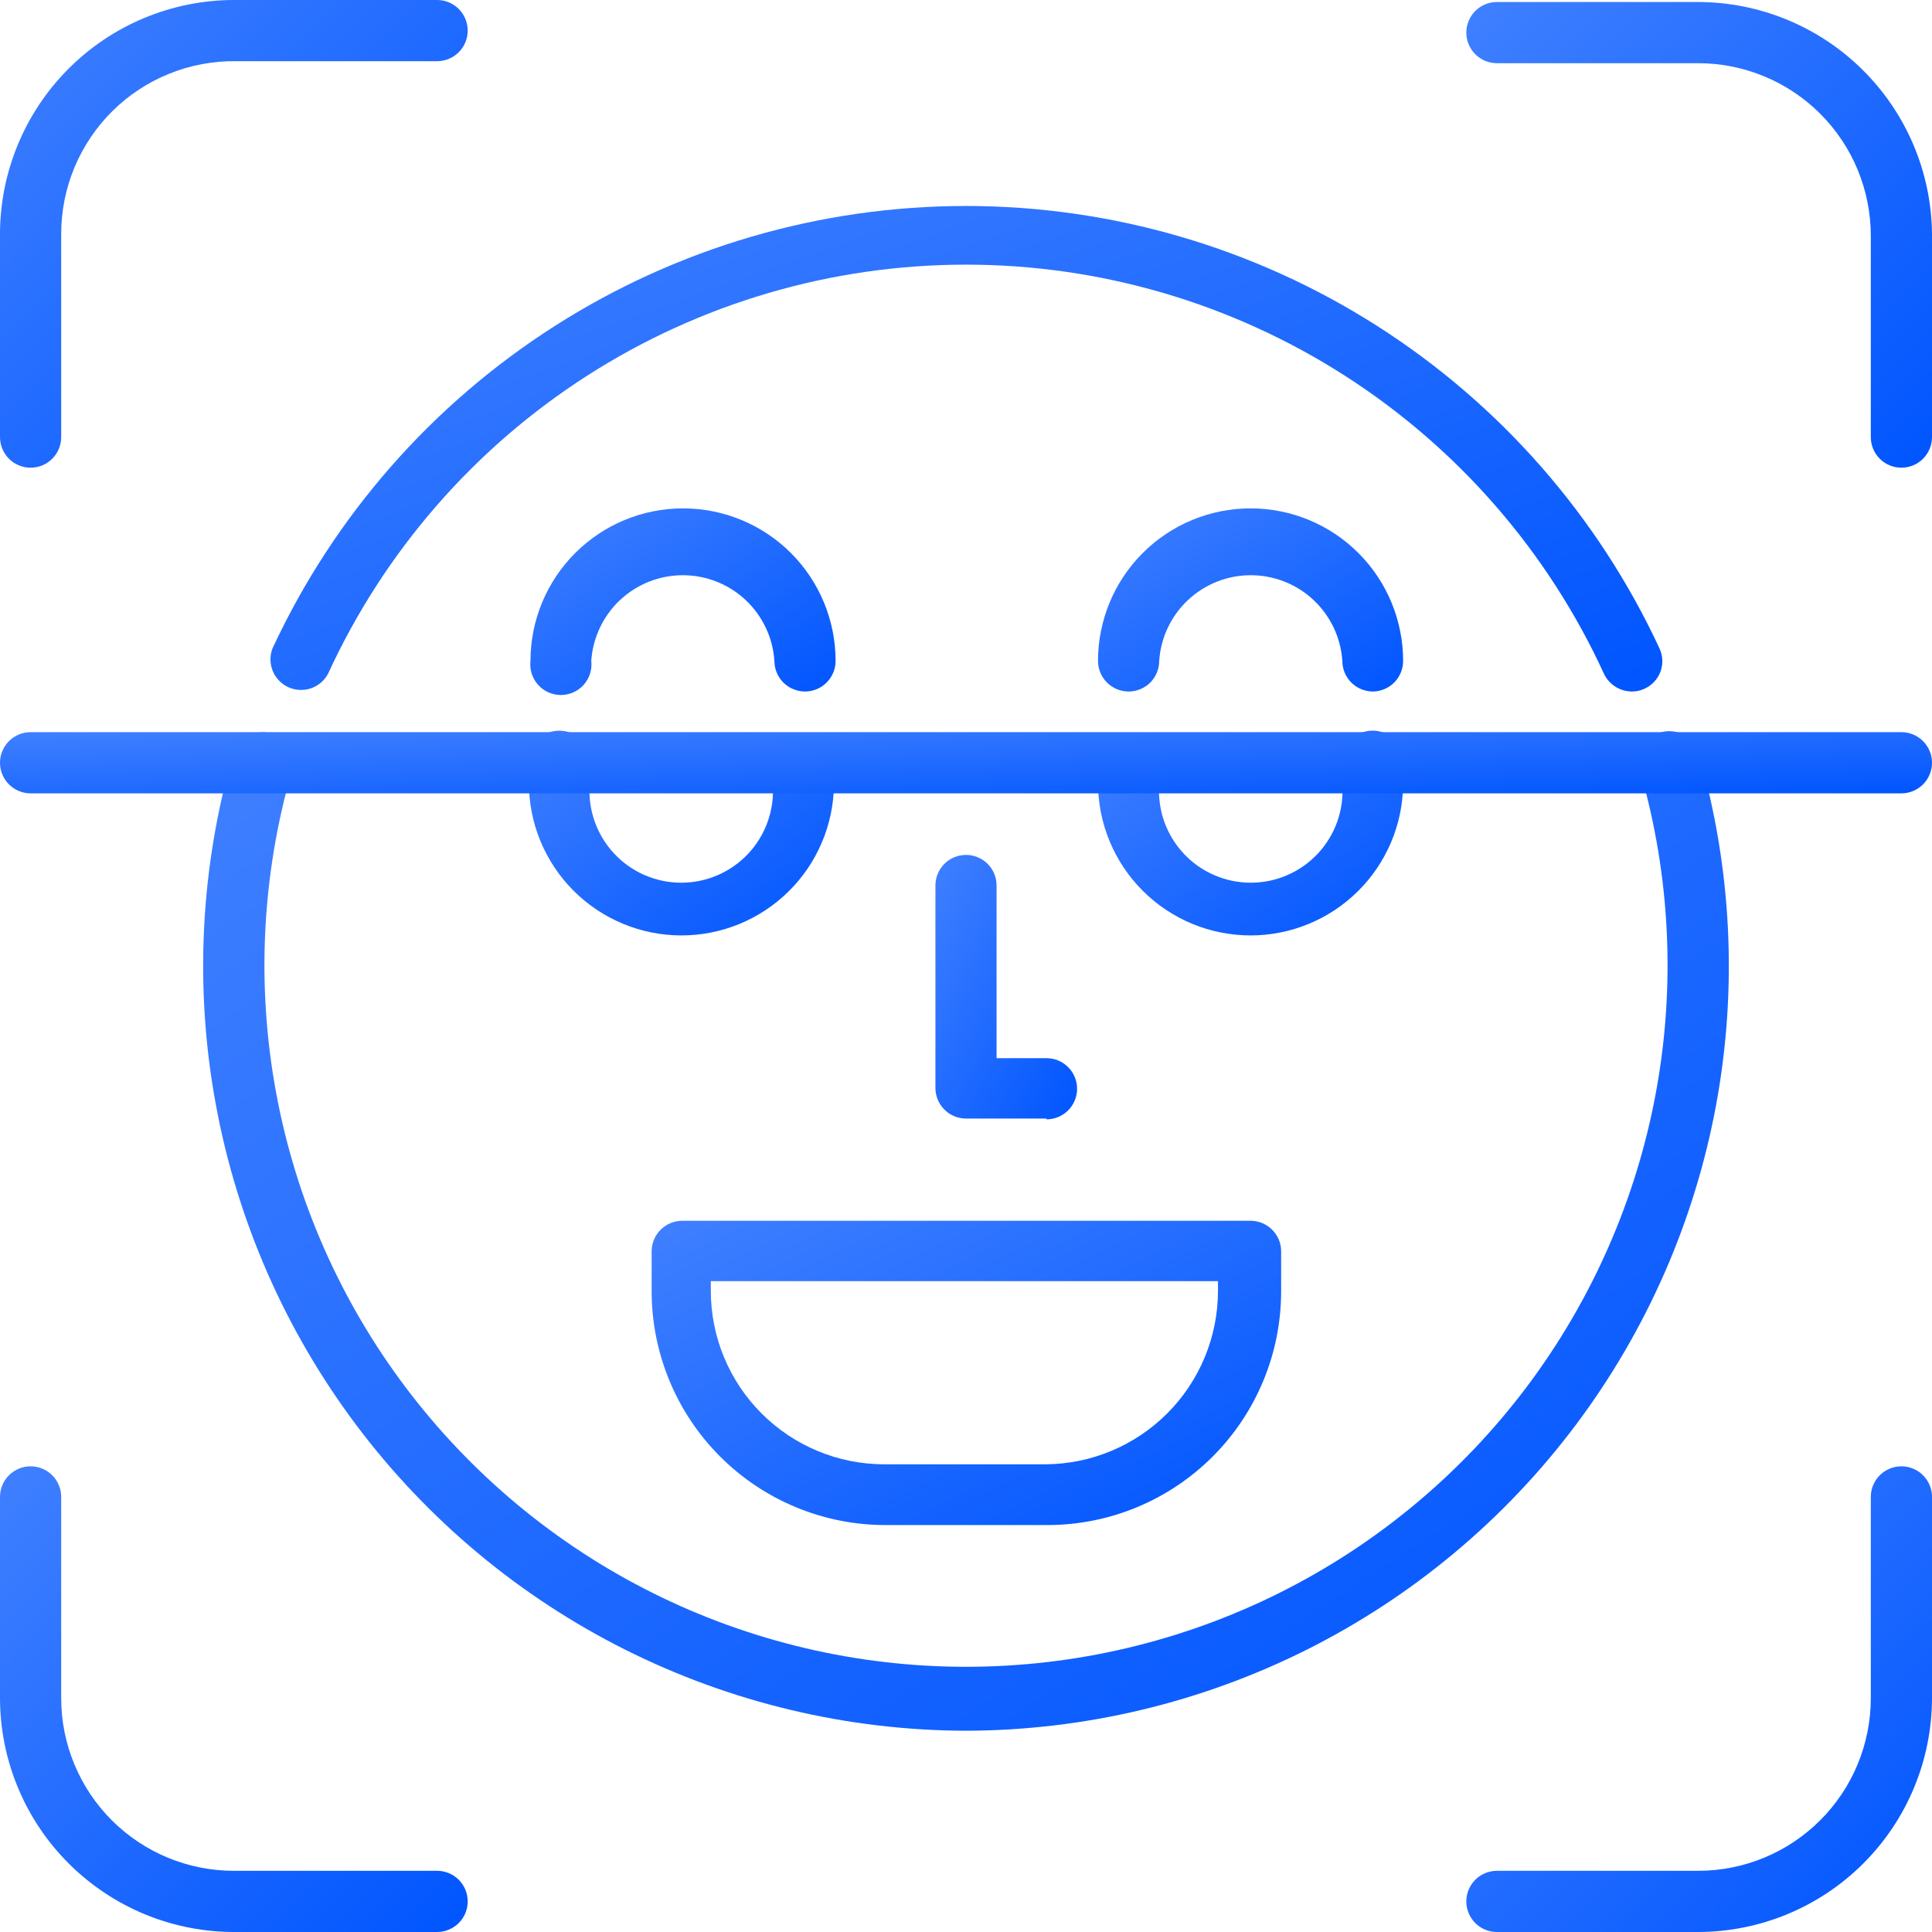 <svg width="52" height="52" viewBox="0 0 52 52" fill="none" xmlns="http://www.w3.org/2000/svg">
<g clip-path="url(#clip0_576_9099)">
<path d="M51.177 12.588C50.958 12.588 50.749 12.502 50.594 12.347C50.44 12.193 50.353 11.983 50.353 11.765V6.348C50.353 5.116 49.864 3.934 48.992 3.062C48.12 2.191 46.938 1.701 45.706 1.701H40.289C40.071 1.701 39.861 1.614 39.707 1.46C39.553 1.305 39.466 1.096 39.466 0.878C39.466 0.659 39.553 0.45 39.707 0.295C39.861 0.141 40.071 0.054 40.289 0.054H45.706C47.365 0.057 48.956 0.714 50.134 1.882C51.313 3.05 51.983 4.635 52 6.294V11.765C52 11.983 51.913 12.193 51.759 12.347C51.604 12.502 51.395 12.588 51.177 12.588Z" fill="url(#paint0_linear_576_9099)"/>
<path d="M0.823 12.588C0.605 12.588 0.396 12.502 0.241 12.347C0.087 12.193 0 11.983 0 11.765V6.348C-0.006 5.518 0.153 4.694 0.467 3.925C0.78 3.155 1.243 2.456 1.828 1.866C2.413 1.276 3.108 0.807 3.875 0.487C4.641 0.167 5.464 0.001 6.294 0L11.765 0C11.983 0 12.193 0.087 12.347 0.241C12.502 0.396 12.588 0.605 12.588 0.823C12.588 1.042 12.502 1.251 12.347 1.406C12.193 1.56 11.983 1.647 11.765 1.647H6.348C5.734 1.639 5.123 1.754 4.553 1.985C3.983 2.215 3.464 2.556 3.027 2.989C2.59 3.421 2.243 3.936 2.006 4.503C1.769 5.07 1.647 5.679 1.647 6.294V11.765C1.647 11.873 1.626 11.98 1.584 12.08C1.543 12.18 1.482 12.271 1.406 12.347C1.329 12.424 1.238 12.484 1.139 12.526C1.039 12.567 0.932 12.588 0.823 12.588Z" fill="url(#paint1_linear_576_9099)"/>
<path d="M11.765 52H6.348C5.518 52.006 4.694 51.847 3.925 51.534C3.155 51.22 2.456 50.757 1.866 50.172C1.276 49.588 0.807 48.892 0.487 48.125C0.167 47.359 0.001 46.537 0 45.706L0 40.289C0 40.071 0.087 39.861 0.241 39.707C0.396 39.553 0.605 39.466 0.823 39.466C1.042 39.466 1.251 39.553 1.406 39.707C1.56 39.861 1.647 40.071 1.647 40.289V45.706C1.647 46.938 2.136 48.12 3.008 48.992C3.879 49.864 5.062 50.353 6.294 50.353H11.765C11.873 50.353 11.98 50.375 12.08 50.416C12.18 50.457 12.271 50.518 12.347 50.594C12.424 50.671 12.484 50.762 12.526 50.862C12.567 50.962 12.588 51.069 12.588 51.177C12.588 51.285 12.567 51.392 12.526 51.492C12.484 51.592 12.424 51.682 12.347 51.759C12.271 51.835 12.18 51.896 12.08 51.937C11.98 51.979 11.873 52 11.765 52Z" fill="url(#paint2_linear_576_9099)"/>
<path d="M45.706 52H40.289C40.071 52 39.861 51.913 39.707 51.759C39.553 51.604 39.466 51.395 39.466 51.177C39.466 50.958 39.553 50.749 39.707 50.594C39.861 50.44 40.071 50.353 40.289 50.353H45.706C46.938 50.353 48.12 49.864 48.992 48.992C49.864 48.12 50.353 46.938 50.353 45.706V40.289C50.353 40.071 50.44 39.861 50.594 39.707C50.749 39.553 50.958 39.466 51.177 39.466C51.395 39.466 51.604 39.553 51.759 39.707C51.913 39.861 52 40.071 52 40.289V45.706C51.997 47.374 51.333 48.974 50.153 50.153C48.974 51.333 47.374 51.997 45.706 52Z" fill="url(#paint3_linear_576_9099)"/>
<path d="M43.918 18.612C43.761 18.61 43.608 18.565 43.476 18.481C43.344 18.396 43.238 18.277 43.171 18.135C41.663 14.849 39.243 12.065 36.199 10.113C33.156 8.161 29.616 7.123 26 7.123C22.384 7.123 18.844 8.161 15.801 10.113C12.757 12.065 10.338 14.849 8.829 18.135C8.73 18.32 8.565 18.46 8.367 18.527C8.168 18.594 7.952 18.583 7.761 18.496C7.571 18.409 7.42 18.253 7.341 18.059C7.262 17.865 7.259 17.648 7.334 17.453C8.987 13.895 11.623 10.885 14.93 8.775C18.236 6.665 22.077 5.544 26 5.544C29.923 5.544 33.764 6.665 37.07 8.775C40.377 10.885 43.013 13.895 44.666 17.453C44.711 17.55 44.737 17.655 44.741 17.763C44.746 17.87 44.729 17.977 44.691 18.078C44.654 18.178 44.597 18.271 44.524 18.349C44.451 18.428 44.363 18.491 44.265 18.536C44.157 18.587 44.038 18.613 43.918 18.612Z" fill="url(#paint4_linear_576_9099)"/>
<path d="M26 46.583C22.814 46.575 19.674 45.828 16.827 44.401C13.979 42.973 11.502 40.904 9.589 38.356C7.677 35.809 6.382 32.852 5.807 29.719C5.231 26.586 5.39 23.362 6.272 20.302C6.335 20.093 6.477 19.918 6.667 19.813C6.857 19.708 7.081 19.681 7.291 19.738C7.5 19.799 7.677 19.94 7.783 20.131C7.889 20.322 7.914 20.547 7.854 20.756C7.045 23.568 6.9 26.529 7.431 29.407C7.962 32.284 9.154 34.998 10.914 37.336C12.674 39.673 14.952 41.57 17.57 42.876C20.188 44.182 23.074 44.862 26 44.862C28.925 44.862 31.811 44.182 34.429 42.876C37.047 41.57 39.326 39.673 41.086 37.336C42.845 34.998 44.038 32.284 44.569 29.407C45.1 26.529 44.955 23.568 44.146 20.756C44.112 20.651 44.099 20.541 44.109 20.431C44.119 20.321 44.151 20.214 44.202 20.117C44.254 20.019 44.325 19.933 44.411 19.864C44.497 19.794 44.595 19.743 44.702 19.712C44.808 19.682 44.919 19.673 45.028 19.686C45.138 19.699 45.243 19.735 45.339 19.79C45.435 19.845 45.519 19.918 45.585 20.006C45.652 20.094 45.7 20.195 45.727 20.302C46.609 23.362 46.769 26.586 46.193 29.719C45.617 32.852 44.322 35.809 42.41 38.356C40.498 40.904 38.02 42.973 35.173 44.401C32.325 45.828 29.185 46.575 26 46.583Z" fill="url(#paint5_linear_576_9099)"/>
<path d="M28.167 30.106H26C25.782 30.106 25.572 30.019 25.418 29.864C25.264 29.71 25.177 29.501 25.177 29.282V23.833C25.177 23.615 25.264 23.405 25.418 23.251C25.572 23.096 25.782 23.01 26 23.01C26.218 23.01 26.428 23.096 26.582 23.251C26.737 23.405 26.823 23.615 26.823 23.833V28.481H28.167C28.385 28.481 28.595 28.567 28.749 28.722C28.903 28.876 28.99 29.086 28.99 29.304C28.99 29.522 28.903 29.732 28.749 29.886C28.595 30.041 28.385 30.127 28.167 30.127V30.106Z" fill="url(#paint6_linear_576_9099)"/>
<path d="M36.952 18.612C36.844 18.612 36.737 18.59 36.637 18.549C36.537 18.508 36.447 18.447 36.37 18.371C36.294 18.294 36.233 18.203 36.192 18.104C36.15 18.004 36.129 17.897 36.129 17.788C36.088 17.163 35.81 16.577 35.352 16.148C34.895 15.72 34.291 15.482 33.664 15.482C33.038 15.482 32.434 15.72 31.977 16.148C31.519 16.577 31.241 17.163 31.2 17.788C31.2 18.007 31.113 18.216 30.959 18.371C30.804 18.525 30.595 18.612 30.377 18.612C30.158 18.612 29.949 18.525 29.794 18.371C29.64 18.216 29.553 18.007 29.553 17.788C29.553 16.7 29.986 15.655 30.756 14.885C31.526 14.115 32.57 13.683 33.659 13.683C34.748 13.683 35.792 14.115 36.562 14.885C37.332 15.655 37.765 16.7 37.765 17.788C37.765 18.005 37.68 18.213 37.528 18.367C37.376 18.521 37.169 18.609 36.952 18.612Z" fill="url(#paint7_linear_576_9099)"/>
<path d="M33.659 25.177C32.57 25.177 31.526 24.744 30.756 23.974C29.986 23.204 29.553 22.16 29.553 21.071V20.583C29.553 20.365 29.64 20.155 29.794 20.001C29.949 19.847 30.158 19.76 30.377 19.76C30.595 19.76 30.804 19.847 30.959 20.001C31.113 20.155 31.2 20.365 31.2 20.583V21.125C31.177 21.462 31.225 21.801 31.338 22.119C31.452 22.438 31.63 22.729 31.861 22.976C32.092 23.223 32.371 23.42 32.682 23.554C32.992 23.689 33.326 23.758 33.664 23.758C34.003 23.758 34.337 23.689 34.647 23.554C34.958 23.42 35.237 23.223 35.468 22.976C35.699 22.729 35.877 22.438 35.991 22.119C36.104 21.801 36.151 21.462 36.129 21.125V20.583C36.116 20.468 36.127 20.351 36.162 20.24C36.197 20.13 36.255 20.028 36.332 19.941C36.41 19.854 36.504 19.785 36.61 19.738C36.716 19.69 36.831 19.666 36.947 19.666C37.063 19.666 37.178 19.69 37.284 19.738C37.39 19.785 37.484 19.854 37.562 19.941C37.639 20.028 37.697 20.13 37.732 20.24C37.767 20.351 37.778 20.468 37.765 20.583V21.125C37.751 22.204 37.312 23.235 36.543 23.993C35.775 24.751 34.739 25.177 33.659 25.177Z" fill="url(#paint8_linear_576_9099)"/>
<path d="M18.341 25.177C17.252 25.177 16.207 24.744 15.438 23.974C14.668 23.204 14.235 22.16 14.235 21.071V20.583C14.222 20.468 14.233 20.351 14.268 20.24C14.303 20.13 14.361 20.028 14.438 19.941C14.515 19.854 14.61 19.785 14.716 19.738C14.822 19.69 14.937 19.666 15.053 19.666C15.169 19.666 15.284 19.69 15.39 19.738C15.495 19.785 15.59 19.854 15.667 19.941C15.745 20.028 15.803 20.13 15.838 20.24C15.873 20.351 15.884 20.468 15.871 20.583V21.125C15.848 21.462 15.896 21.801 16.009 22.119C16.123 22.438 16.301 22.729 16.532 22.976C16.763 23.223 17.042 23.42 17.352 23.554C17.663 23.689 17.997 23.758 18.335 23.758C18.674 23.758 19.008 23.689 19.318 23.554C19.628 23.42 19.908 23.223 20.139 22.976C20.37 22.729 20.548 22.438 20.661 22.119C20.775 21.801 20.822 21.462 20.8 21.125V20.583C20.8 20.365 20.887 20.155 21.041 20.001C21.195 19.847 21.405 19.76 21.623 19.76C21.842 19.76 22.051 19.847 22.205 20.001C22.36 20.155 22.447 20.365 22.447 20.583V21.125C22.432 22.204 21.994 23.235 21.225 23.993C20.457 24.751 19.42 25.177 18.341 25.177Z" fill="url(#paint9_linear_576_9099)"/>
<path d="M21.667 18.612C21.559 18.612 21.451 18.59 21.352 18.549C21.252 18.508 21.161 18.447 21.084 18.371C21.008 18.294 20.947 18.203 20.906 18.104C20.865 18.004 20.843 17.897 20.843 17.788C20.802 17.163 20.524 16.577 20.067 16.148C19.609 15.72 19.006 15.482 18.379 15.482C17.752 15.482 17.149 15.72 16.691 16.148C16.233 16.577 15.956 17.163 15.914 17.788C15.928 17.904 15.916 18.021 15.881 18.131C15.846 18.242 15.788 18.344 15.711 18.431C15.634 18.517 15.539 18.587 15.433 18.634C15.327 18.681 15.212 18.706 15.096 18.706C14.98 18.706 14.865 18.681 14.759 18.634C14.654 18.587 14.559 18.517 14.482 18.431C14.404 18.344 14.346 18.242 14.311 18.131C14.276 18.021 14.265 17.904 14.278 17.788C14.278 16.7 14.711 15.655 15.481 14.885C16.251 14.115 17.295 13.683 18.384 13.683C19.473 13.683 20.517 14.115 21.288 14.885C22.058 15.655 22.49 16.7 22.49 17.788C22.49 17.897 22.469 18.004 22.427 18.104C22.386 18.203 22.325 18.294 22.249 18.371C22.172 18.447 22.082 18.508 21.982 18.549C21.882 18.59 21.775 18.612 21.667 18.612Z" fill="url(#paint10_linear_576_9099)"/>
<path d="M28.167 41.047H23.833C22.164 41.047 20.563 40.384 19.383 39.204C18.202 38.023 17.539 36.423 17.539 34.753V33.67C17.542 33.453 17.63 33.247 17.784 33.095C17.938 32.943 18.146 32.857 18.362 32.857H33.659C33.876 32.857 34.083 32.943 34.237 33.095C34.392 33.247 34.48 33.453 34.482 33.67V34.753C34.482 35.582 34.319 36.402 34.001 37.167C33.684 37.932 33.218 38.627 32.631 39.212C32.044 39.796 31.348 40.26 30.582 40.575C29.816 40.89 28.995 41.05 28.167 41.047ZM19.132 34.482V34.753C19.134 35.988 19.626 37.171 20.499 38.044C21.372 38.917 22.555 39.409 23.79 39.412H28.123C29.358 39.409 30.541 38.917 31.414 38.044C32.287 37.171 32.779 35.988 32.782 34.753V34.482H19.132Z" fill="url(#paint11_linear_576_9099)"/>
<path d="M51.177 21.353H0.823C0.605 21.353 0.396 21.266 0.241 21.112C0.087 20.957 0 20.748 0 20.529C0 20.311 0.087 20.102 0.241 19.947C0.396 19.793 0.605 19.706 0.823 19.706H51.177C51.395 19.706 51.604 19.793 51.759 19.947C51.913 20.102 52 20.311 52 20.529C52 20.748 51.913 20.957 51.759 21.112C51.604 21.266 51.395 21.353 51.177 21.353Z" fill="url(#paint12_linear_576_9099)"/>
</g>
<defs>
<linearGradient id="paint0_linear_576_9099" x1="39.466" y1="0.054" x2="52" y2="12.588" gradientUnits="userSpaceOnUse">
<stop stop-color="#4080FF"/>
<stop offset="1" stop-color="#0055FF"/>
</linearGradient>
<linearGradient id="paint1_linear_576_9099" x1="0" y1="0" x2="12.588" y2="12.588" gradientUnits="userSpaceOnUse">
<stop stop-color="#4080FF"/>
<stop offset="1" stop-color="#0055FF"/>
</linearGradient>
<linearGradient id="paint2_linear_576_9099" x1="0" y1="39.466" x2="12.534" y2="52.054" gradientUnits="userSpaceOnUse">
<stop stop-color="#4080FF"/>
<stop offset="1" stop-color="#0055FF"/>
</linearGradient>
<linearGradient id="paint3_linear_576_9099" x1="39.466" y1="39.466" x2="52" y2="52" gradientUnits="userSpaceOnUse">
<stop stop-color="#4080FF"/>
<stop offset="1" stop-color="#0055FF"/>
</linearGradient>
<linearGradient id="paint4_linear_576_9099" x1="7.28" y1="5.544" x2="15.407" y2="28.844" gradientUnits="userSpaceOnUse">
<stop stop-color="#4080FF"/>
<stop offset="1" stop-color="#0055FF"/>
</linearGradient>
<linearGradient id="paint5_linear_576_9099" x1="5.468" y1="19.68" x2="30.132" y2="57.327" gradientUnits="userSpaceOnUse">
<stop stop-color="#4080FF"/>
<stop offset="1" stop-color="#0055FF"/>
</linearGradient>
<linearGradient id="paint6_linear_576_9099" x1="25.177" y1="23.01" x2="31.102" y2="26.185" gradientUnits="userSpaceOnUse">
<stop stop-color="#4080FF"/>
<stop offset="1" stop-color="#0055FF"/>
</linearGradient>
<linearGradient id="paint7_linear_576_9099" x1="29.553" y1="13.683" x2="33.903" y2="20.93" gradientUnits="userSpaceOnUse">
<stop stop-color="#4080FF"/>
<stop offset="1" stop-color="#0055FF"/>
</linearGradient>
<linearGradient id="paint8_linear_576_9099" x1="29.553" y1="19.666" x2="34.652" y2="27.268" gradientUnits="userSpaceOnUse">
<stop stop-color="#4080FF"/>
<stop offset="1" stop-color="#0055FF"/>
</linearGradient>
<linearGradient id="paint9_linear_576_9099" x1="14.229" y1="19.666" x2="19.328" y2="27.268" gradientUnits="userSpaceOnUse">
<stop stop-color="#4080FF"/>
<stop offset="1" stop-color="#0055FF"/>
</linearGradient>
<linearGradient id="paint10_linear_576_9099" x1="14.273" y1="13.683" x2="18.744" y2="20.996" gradientUnits="userSpaceOnUse">
<stop stop-color="#4080FF"/>
<stop offset="1" stop-color="#0055FF"/>
</linearGradient>
<linearGradient id="paint11_linear_576_9099" x1="17.539" y1="32.857" x2="23.957" y2="46.135" gradientUnits="userSpaceOnUse">
<stop stop-color="#4080FF"/>
<stop offset="1" stop-color="#0055FF"/>
</linearGradient>
<linearGradient id="paint12_linear_576_9099" x1="0" y1="19.706" x2="0.104" y2="22.996" gradientUnits="userSpaceOnUse">
<stop stop-color="#4080FF"/>
<stop offset="1" stop-color="#0055FF"/>
</linearGradient>
<clipPath id="clip0_576_9099">
<rect width="52" height="52" fill="white"/>
</clipPath>
</defs>
</svg>
